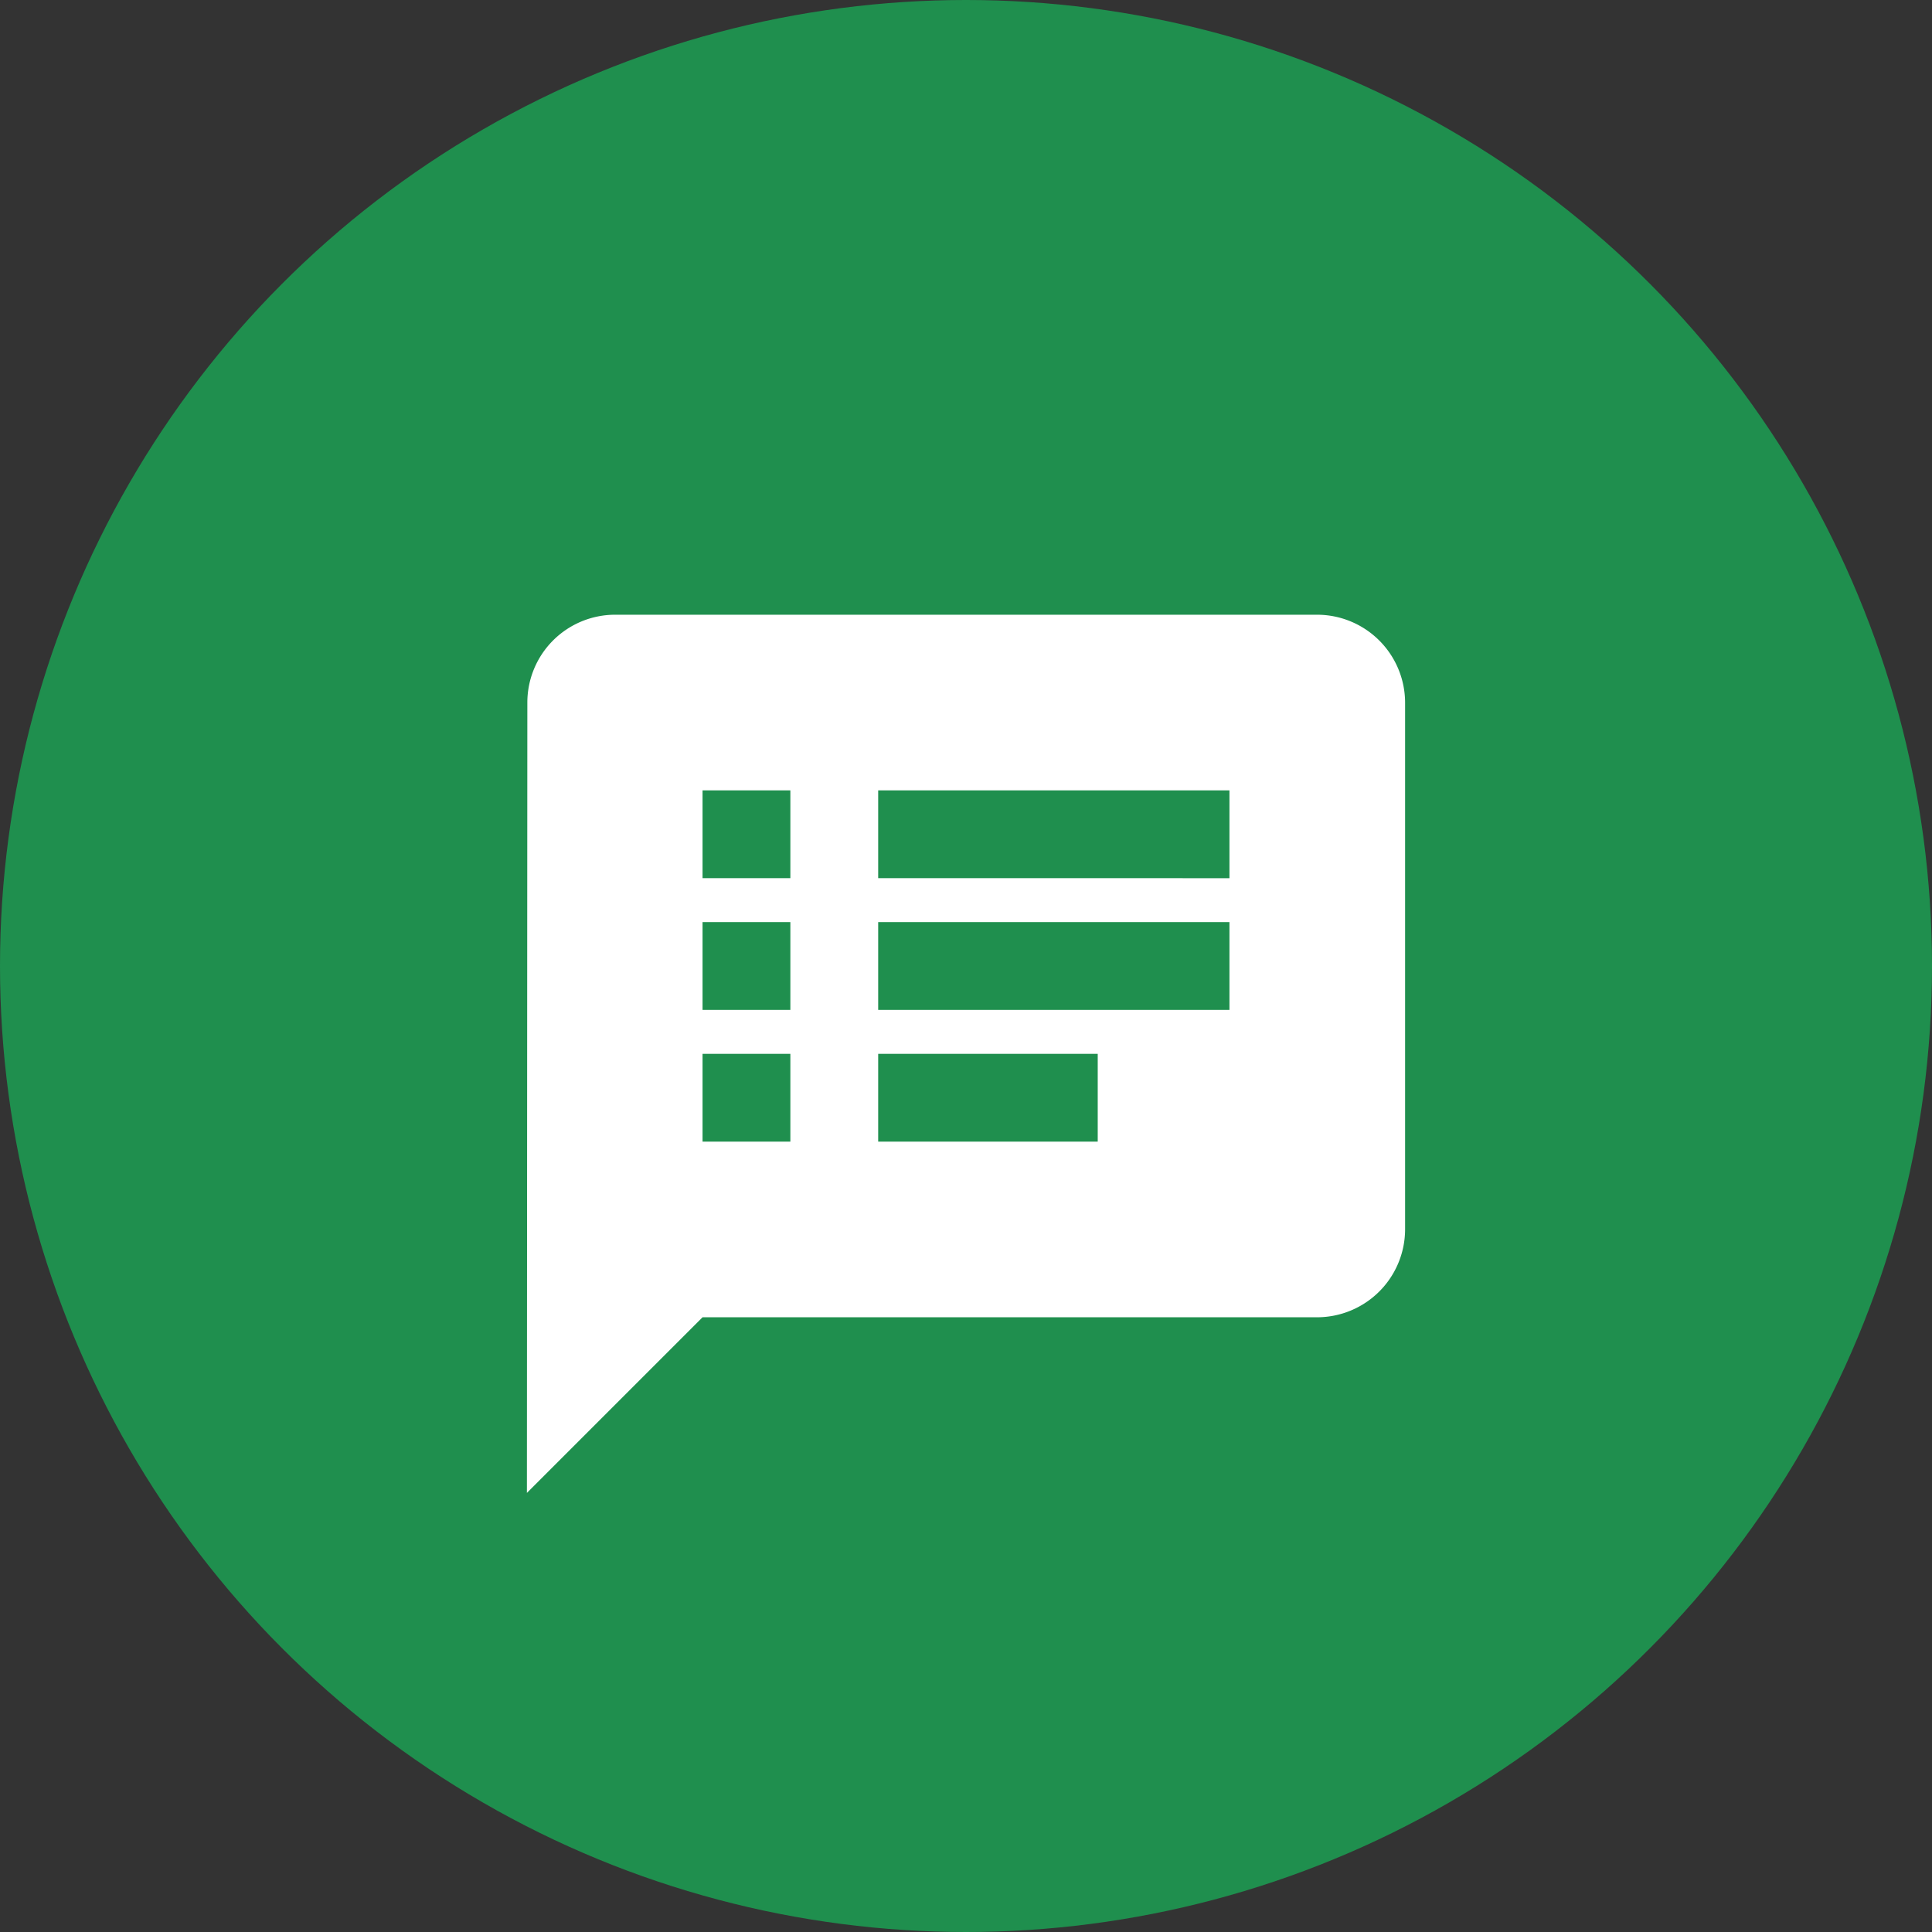 <svg xmlns="http://www.w3.org/2000/svg" width="44" height="44" viewBox="0 0 44 44">
  <rect x="0" y="0" width="44" height="44" fill="#333333" stroke="none"/>
  <g id="Group_10048" data-name="Group 10048" transform="translate(-39 -38)">
    <g id="Group_225" data-name="Group 225" transform="translate(11 2)">
      <circle id="Ellipse_272" data-name="Ellipse 272" cx="22" cy="22" r="22" transform="translate(28 36)" fill="#1f8f4e"/>
    </g>
    <path id="ic_speaker_notes_24px" d="M20,2H4A2,2,0,0,0,2.01,4L2,22l4-4H20a2.006,2.006,0,0,0,2-2V4A2.006,2.006,0,0,0,20,2ZM8,14H6V12H8Zm0-3H6V9H8ZM8,8H6V6H8Zm7,6H10V12h5Zm3-3H10V9h8Zm0-3H10V6h8Z" transform="translate(49 50)" fill="#fff"/>
  </g>
</svg>
